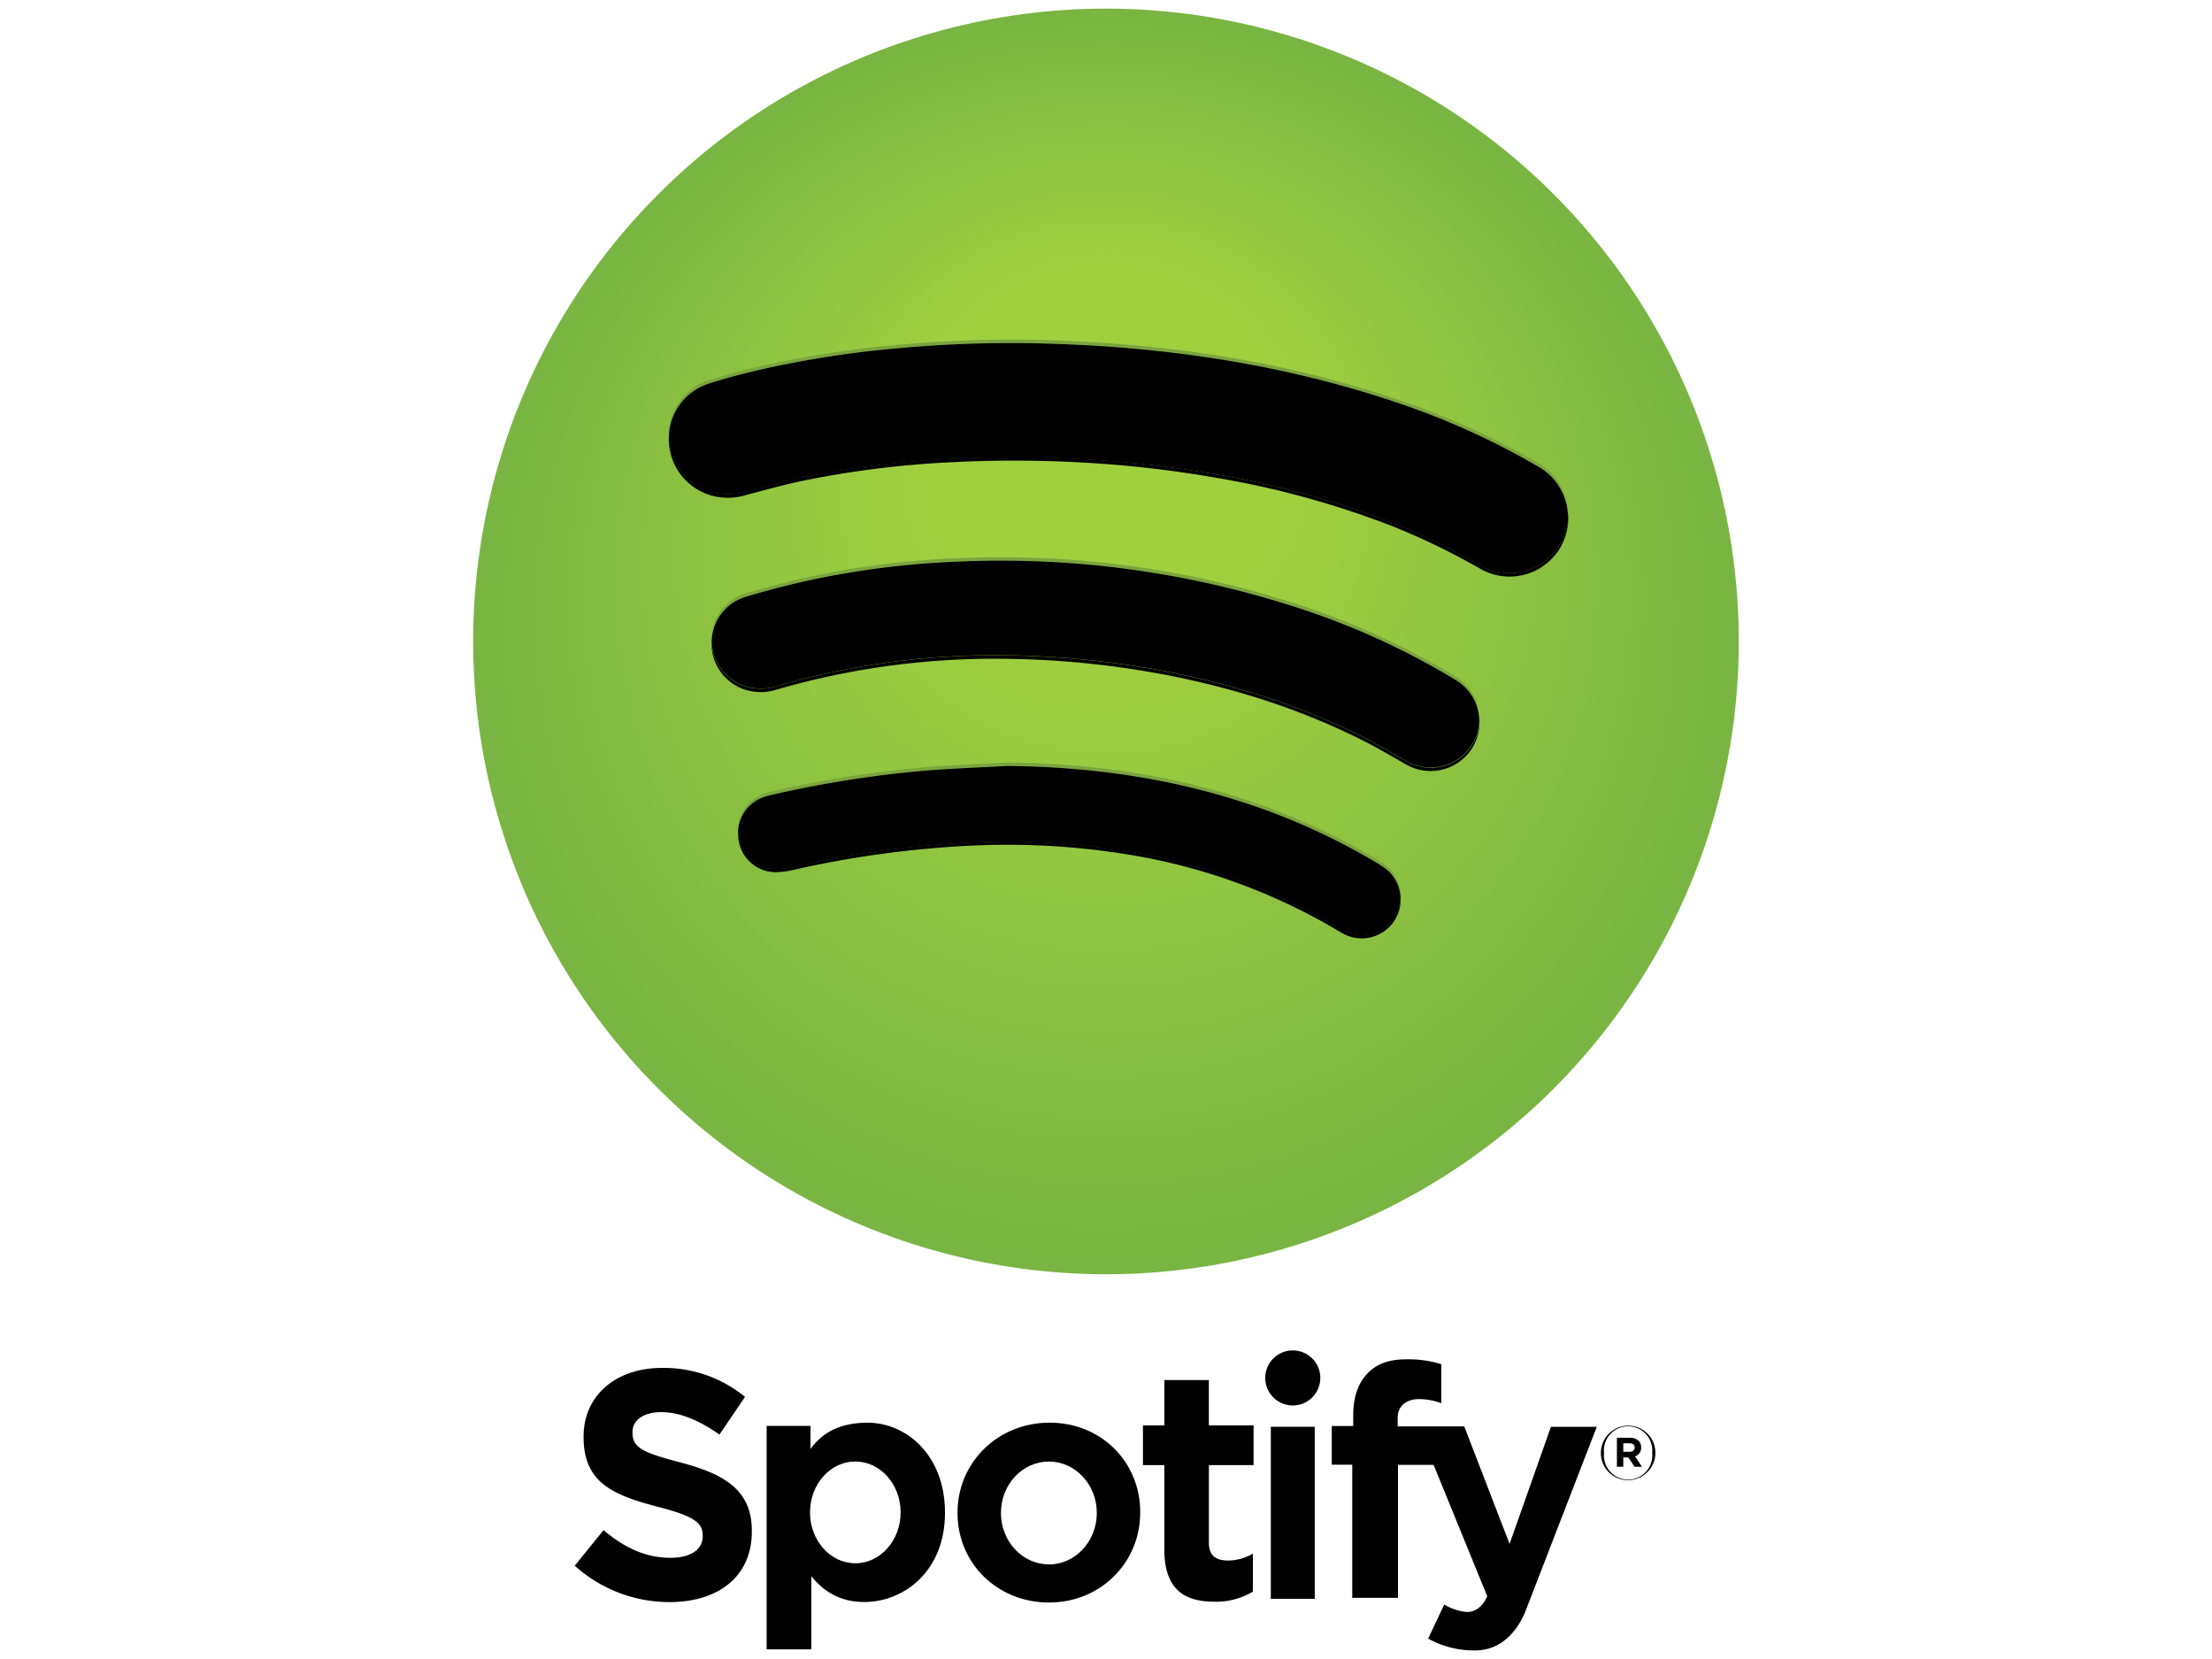 <svg xmlns="http://www.w3.org/2000/svg" viewBox="0 0 640 480"><defs><style>.cls-1{fill:#79b542;}.cls-2{fill:#7ab642;}.cls-3{fill:#7bb642;}.cls-4{fill:#7cb742;}.cls-5{fill:#7db842;}.cls-6{fill:#7eb842;}.cls-7{fill:#7fb942;}.cls-8{fill:#80ba41;}.cls-9{fill:#81ba41;}.cls-10{fill:#82bb41;}.cls-11{fill:#83bc41;}.cls-12{fill:#84bc41;}.cls-13{fill:#85bd41;}.cls-14{fill:#86be41;}.cls-15{fill:#87be41;}.cls-16{fill:#88bf41;}.cls-17{fill:#89c041;}.cls-18{fill:#8ac041;}.cls-19{fill:#8bc141;}.cls-20{fill:#8cc241;}.cls-21{fill:#8dc241;}.cls-22{fill:#8dc340;}.cls-23{fill:#8ec340;}.cls-24{fill:#8fc440;}.cls-25{fill:#90c540;}.cls-26{fill:#91c540;}.cls-27{fill:#92c640;}.cls-28{fill:#93c740;}.cls-29{fill:#94c740;}.cls-30{fill:#95c840;}.cls-31{fill:#96c940;}.cls-32{fill:#97c940;}.cls-33{fill:#98ca40;}.cls-34{fill:#99cb40;}.cls-35{fill:#9acb40;}.cls-36{fill:#9bcc3f;}.cls-37{fill:#9ccd3f;}.cls-38{fill:#9dcd3f;}.cls-39{fill:#9ece3f;}.cls-40{fill:#9fcf3f;}.cls-41{fill:#a0cf3f;}.cls-42{fill:#a1d03f;}.cls-43{fill:none;}.cls-44{fill:#7ba43e;}</style></defs><title>Spotify</title><g id="Layer_2" data-name="Layer 2"><g id="Layer_8" data-name="Layer 8"><circle class="cls-1" cx="320" cy="185.59" r="183.09" transform="translate(-37.51 280.63) rotate(-45)"/><circle class="cls-2" cx="320" cy="184.27" r="179.99" transform="translate(-36.57 280.25) rotate(-45)"/><circle class="cls-3" cx="320" cy="182.95" r="176.89" transform="translate(-35.64 279.86) rotate(-45)"/><circle class="cls-4" cx="320" cy="181.64" r="173.79" transform="translate(-34.71 279.47) rotate(-45)"/><circle class="cls-5" cx="320" cy="180.32" r="170.69" transform="translate(-33.78 279.09) rotate(-45)"/><circle class="cls-6" cx="320" cy="179" r="167.59" transform="translate(-32.85 278.7) rotate(-45)"/><circle class="cls-7" cx="320" cy="177.69" r="164.48" transform="translate(-31.92 278.32) rotate(-45)"/><circle class="cls-8" cx="320" cy="176.37" r="161.38" transform="translate(-30.99 277.93) rotate(-45)"/><circle class="cls-9" cx="320" cy="175.05" r="158.28" transform="translate(-30.05 277.55) rotate(-45)"/><circle class="cls-10" cx="320" cy="173.73" r="155.18" transform="translate(-29.12 277.16) rotate(-45)"/><circle class="cls-11" cx="320" cy="172.42" r="152.08" transform="translate(-28.19 276.77) rotate(-45)"/><circle class="cls-12" cx="320" cy="171.1" r="148.98" transform="translate(-27.26 276.39) rotate(-45)"/><circle class="cls-13" cx="320" cy="169.78" r="145.88" transform="translate(-26.33 276) rotate(-45)"/><circle class="cls-14" cx="320" cy="168.46" r="142.78" transform="translate(-25.4 275.62) rotate(-45)"/><circle class="cls-15" cx="320" cy="167.15" r="139.68" transform="translate(-24.46 275.23) rotate(-45)"/><circle class="cls-16" cx="320" cy="165.83" r="136.58" transform="translate(-23.53 274.84) rotate(-45)"/><circle class="cls-17" cx="320" cy="164.51" r="133.48" transform="translate(-22.6 274.46) rotate(-45)"/><circle class="cls-18" cx="320" cy="163.19" r="130.37" transform="translate(-21.67 274.07) rotate(-45)"/><circle class="cls-19" cx="320" cy="161.88" r="127.27" transform="translate(-20.74 273.69) rotate(-45)"/><circle class="cls-20" cx="320" cy="160.56" r="124.17" transform="translate(-19.81 273.3) rotate(-45)"/><circle class="cls-21" cx="320" cy="159.24" r="121.07" transform="translate(-18.87 272.91) rotate(-45)"/><circle class="cls-22" cx="320" cy="157.92" r="117.97" transform="translate(-17.94 272.53) rotate(-45)"/><circle class="cls-23" cx="320" cy="156.61" r="114.87" transform="translate(-17.01 272.14) rotate(-45)"/><circle class="cls-24" cx="320" cy="155.29" r="111.77" transform="translate(-16.08 271.76) rotate(-45)"/><circle class="cls-25" cx="320" cy="153.97" r="108.67" transform="translate(-15.15 271.37) rotate(-45)"/><circle class="cls-26" cx="320" cy="152.65" r="105.57" transform="translate(-14.22 270.99) rotate(-45)"/><circle class="cls-27" cx="320" cy="151.34" r="102.47" transform="translate(-13.29 270.6) rotate(-45)"/><circle class="cls-28" cx="320" cy="150.02" r="99.37" transform="translate(-12.35 270.21) rotate(-45)"/><circle class="cls-29" cx="320" cy="148.7" r="96.27" transform="translate(-11.42 269.83) rotate(-45)"/><circle class="cls-30" cx="320" cy="147.38" r="93.16" transform="translate(-10.49 269.44) rotate(-45)"/><circle class="cls-31" cx="320" cy="146.07" r="90.06" transform="translate(-9.56 269.06) rotate(-45)"/><circle class="cls-32" cx="320" cy="144.75" r="86.96" transform="translate(-8.63 268.67) rotate(-45)"/><circle class="cls-33" cx="320" cy="143.43" r="83.86" transform="translate(-7.7 268.28) rotate(-45)"/><circle class="cls-34" cx="320" cy="142.11" r="80.76" transform="translate(-6.76 267.9) rotate(-45)"/><circle class="cls-35" cx="320" cy="140.8" r="77.66" transform="translate(-5.83 267.51) rotate(-45)"/><circle class="cls-36" cx="320" cy="139.48" r="74.56" transform="translate(-4.9 267.13) rotate(-45)"/><circle class="cls-37" cx="320" cy="138.16" r="71.46" transform="translate(-3.97 266.74) rotate(-45)"/><circle class="cls-38" cx="320" cy="136.85" r="68.36" transform="translate(-3.04 266.36) rotate(-45)"/><circle class="cls-39" cx="320" cy="135.53" r="65.26" transform="translate(-2.11 265.97) rotate(-45)"/><circle class="cls-40" cx="320" cy="134.21" r="62.16" transform="translate(-1.18 265.58) rotate(-45)"/><circle class="cls-41" cx="320" cy="132.89" r="59.05" transform="translate(-0.24 265.2) rotate(-45)"/><circle class="cls-42" cx="320" cy="131.58" r="55.95" transform="translate(0.69 264.81) rotate(-45)"/><path class="cls-43" d="M303.47,422.89c-7.66,0-13.87,6.66-13.87,14.87s6.21,14.88,13.87,14.88,13.87-6.66,13.87-14.88S311.13,422.89,303.47,422.89Z"/><path class="cls-43" d="M247.47,422.86c-7.24,0-13.11,6.59-13.11,14.72s5.87,14.72,13.11,14.72,13.11-6.59,13.11-14.72S254.71,422.86,247.47,422.86Z"/><path class="cls-43" d="M471.48,417.59h-1.81v2.46h1.85c.94,0,1.44-.51,1.44-1.2v-.05C473,418,472.4,417.59,471.48,417.59Z"/><path class="cls-43" d="M471.09,413.36a6.93,6.93,0,0,0-7,7v.05a7,7,0,1,0,13.93-.05v0A6.87,6.87,0,0,0,471.09,413.36Zm1.83,11-1.79-2.7h-1.46v2.7h-1.85V416h3.73a3.53,3.53,0,0,1,2.59.92,2.53,2.53,0,0,1,.69,1.83v0a2.6,2.6,0,0,1-1.8,2.59l2,3Z"/><path class="cls-43" d="M0,0V480H640V0ZM193.5,126.42a16.63,16.63,0,0,1,11.3-16.32c5.15-1.7,10.44-3,15.72-4.26a296.15,296.15,0,0,1,39.74-6.11,355.72,355.72,0,0,1,42.68-1.31c35.09,1,69.49,6.14,102.78,17.63a218.84,218.84,0,0,1,39.06,17.75,16.93,16.93,0,0,1,8.53,11.26c.27,1.19.34,2.44.5,3.66l0,.75a2,2,0,0,0,0,.24,17,17,0,0,1-25.6,14.78,205.1,205.1,0,0,0-24.4-11.89A259.67,259.67,0,0,0,352,138.26a326.4,326.4,0,0,0-37.25-4.37,349.92,349.92,0,0,0-39-.2,278.33,278.33,0,0,0-44.29,5.56c-5.38,1.17-10.7,2.63-16,4.06a17.72,17.72,0,0,1-9.74,0,17,17,0,0,1-12.23-15.93c0-.28,0-.56,0-.85A.61.61,0,0,1,193.5,126.42Zm232.55,89.86a14.22,14.22,0,0,1-19.45,4.77c-3.94-2.22-7.84-4.54-11.87-6.59-18.48-9.42-38.08-15.53-58.41-19.38a263,263,0,0,0-48.25-4.48,225.67,225.67,0,0,0-63.26,8.89,15,15,0,0,1-10.17-.28,14.11,14.11,0,0,1-8.78-13.41v-.09q0-.45,0-.9a13.8,13.8,0,0,1,9.66-13c5.9-1.8,11.89-3.36,17.91-4.7a251.71,251.71,0,0,1,45-5.61,276.81,276.81,0,0,1,95.69,13,217.77,217.77,0,0,1,45,20.11c.71.42,1.41.85,2.11,1.28A14,14,0,0,1,428,208.39,14.37,14.37,0,0,1,426.05,216.28Zm-22.4,49.82a11.26,11.26,0,0,1-14.22,4.48,29.64,29.64,0,0,1-3-1.67,172.54,172.54,0,0,0-62.51-22,216.11,216.11,0,0,0-41.13-2.27,297.4,297.4,0,0,0-52.8,7,26.43,26.43,0,0,1-5.36.76,10.9,10.9,0,0,1-10.88-8.95,12.12,12.12,0,0,1-.19-2.74,11.06,11.06,0,0,1,6.94-10.9,20.71,20.71,0,0,1,3.32-1A319.27,319.27,0,0,1,266.94,222c8.11-.69,16.27-1,24.4-1.42,24.07.26,47.62,3.51,70.48,11.22a187.08,187.08,0,0,1,36.07,16.56,29.4,29.4,0,0,1,2.91,1.87,11.22,11.22,0,0,1,4.45,9.47A11.54,11.54,0,0,1,403.65,266.1Zm-186.12,177c0,13.08-9.81,20.41-23.77,20.41A40.81,40.81,0,0,1,166.29,453l8.41-10.26c5.83,4.9,11.94,8,19.34,8,5.82,0,9.34-2.35,9.34-6.21v-.19c0-3.67-2.22-5.55-13-8.37-13.05-3.39-21.46-7.05-21.46-20.13v-.19c0-11.95,9.43-19.85,22.66-19.85a37.06,37.06,0,0,1,24.05,8.38l-7.4,10.91c-5.74-4.05-11.38-6.49-16.84-6.49s-8.32,2.54-8.32,5.73v.19c0,4.33,2.77,5.74,14,8.66,13.13,3.48,20.53,8.28,20.53,19.75Zm55.88-5.31c0,16.62-11.72,25.72-23.35,25.72-7.43,0-12-3.43-15.31-7.43V477.2H221.81V412.56h12.7v6.66c3.39-4.65,8.37-7.59,16.54-7.59,11.13,0,22.36,9.35,22.36,26Zm56.49-.13c0,14.37-11.25,26-26.4,26S277,452.22,277,437.85v-.19c0-14.37,11.5-26,26.65-26s26.21,11.48,26.21,25.85Zm32.79-13.75H349.76v22.52c0,4.14,2.57,5.09,5.73,5.09a14.5,14.5,0,0,0,7-2v11a20.64,20.64,0,0,1-11.14,2.91c-8.63,0-14.48-3.48-14.48-15.14V423.91h-6.19V412.42h6.19V399.3h12.88v13.12h12.93Zm17.71,38.68H367.69V412.81H380.4ZM374,406.65a8,8,0,1,1,8-8A8,8,0,0,1,374,406.65ZM441.47,466c-1.52,3.91-5.77,11.54-14.66,11.54a27.18,27.18,0,0,1-13.57-3.42l4.65-9.86a15.38,15.38,0,0,0,6.59,2.16c2.38,0,4.55-1.52,5.85-4.57l-15.51-38H404.51v38.51H391.28V423.82h-5.93v-11.2h6.21v-3.18c0-5.52,1.63-9.55,4.27-12.17s6-3.93,11.05-3.93a31.82,31.82,0,0,1,10.15,1.4V406a18.09,18.09,0,0,0-6.48-1.22c-3.29,0-6.16,1.69-6.16,5.44v2.46l12.53,0h6.73l13.12,34,12-33.89H462ZM479,420.37a7.9,7.9,0,0,1-7.91,7.88,7.82,7.82,0,0,1-7.86-7.83v-.05a7.89,7.89,0,0,1,15.77,0Z"/><path class="cls-44" d="M204.8,111.09c5.15-1.7,10.44-3,15.72-4.26a296.15,296.15,0,0,1,39.74-6.11,355.72,355.72,0,0,1,42.68-1.31c35.09,1,69.49,6.14,102.78,17.63a218.84,218.84,0,0,1,39.06,17.75,16.93,16.93,0,0,1,8.53,11.26c.25,1.12.33,2.27.47,3.42l0-.75c-.16-1.22-.23-2.47-.5-3.66a16.93,16.93,0,0,0-8.53-11.26,218.84,218.84,0,0,0-39.06-17.75C372.43,104.56,338,99.43,302.94,98.42a355.72,355.72,0,0,0-42.68,1.31,296.15,296.15,0,0,0-39.74,6.11c-5.28,1.23-10.57,2.56-15.72,4.26a16.63,16.63,0,0,0-11.3,16.32.61.61,0,0,0,0,.14A16.6,16.6,0,0,1,204.8,111.09Z"/><path class="cls-44" d="M421.28,195.83c-.7-.43-1.4-.86-2.11-1.28a217.77,217.77,0,0,0-45-20.11,276.81,276.81,0,0,0-95.69-13,251.71,251.71,0,0,0-45,5.61c-6,1.34-12,2.9-17.91,4.7a13.8,13.8,0,0,0-9.66,13q0,.45,0,.9a13.8,13.8,0,0,1,9.66-12.93c5.9-1.8,11.89-3.36,17.91-4.7a251.71,251.71,0,0,1,45-5.61,276.57,276.57,0,0,1,95.69,13,217.77,217.77,0,0,1,45,20.11c.71.42,1.41.85,2.11,1.28A13.91,13.91,0,0,1,428,208.39,14,14,0,0,0,421.28,195.83Z"/><path class="cls-44" d="M400.8,250.27a29.4,29.4,0,0,0-2.91-1.87,187.08,187.08,0,0,0-36.07-16.56c-22.86-7.71-46.41-11-70.48-11.22-8.13.46-16.29.73-24.4,1.42a319.27,319.27,0,0,0-43.14,6.84,20.71,20.71,0,0,0-3.32,1,11.06,11.06,0,0,0-6.94,10.9,11,11,0,0,1,6.94-9.91,20.71,20.71,0,0,1,3.32-.95A319.27,319.27,0,0,1,266.94,223c8.11-.69,16.27-1,24.4-1.42,24.07.26,47.62,3.51,70.48,11.22a187.08,187.08,0,0,1,36.07,16.56,29.4,29.4,0,0,1,2.91,1.87,11.21,11.21,0,0,1,4.45,8.48A11.22,11.22,0,0,0,400.8,250.27Z"/><path d="M205.73,143.34a17.72,17.72,0,0,0,9.74,0c5.33-1.43,10.65-2.89,16-4.06a278.33,278.33,0,0,1,44.29-5.56,349.92,349.92,0,0,1,39,.2A326.4,326.4,0,0,1,352,138.26a259.67,259.67,0,0,1,51.77,14.34,205.1,205.1,0,0,1,24.4,11.89,17,17,0,0,0,25.6-14.78,2,2,0,0,1,0-.24,17,17,0,0,1-25.57,14,205.1,205.1,0,0,0-24.4-11.89A259.67,259.67,0,0,0,352,137.27a326.4,326.4,0,0,0-37.25-4.37,349.92,349.92,0,0,0-39-.2,277.19,277.19,0,0,0-44.29,5.57c-5.38,1.16-10.7,2.62-16,4a17.72,17.72,0,0,1-9.74,0,17,17,0,0,1-12.22-15.79c0,.29,0,.57,0,.85A17,17,0,0,0,205.73,143.34Z"/><path d="M205.73,142.35a17.72,17.72,0,0,0,9.74,0c5.33-1.43,10.65-2.89,16-4a277.19,277.19,0,0,1,44.29-5.57,349.92,349.92,0,0,1,39,.2A326.4,326.4,0,0,1,352,137.27a259.67,259.67,0,0,1,51.77,14.34,205.1,205.1,0,0,1,24.4,11.89,17,17,0,0,0,25.57-14c-.14-1.15-.22-2.3-.47-3.42a16.93,16.93,0,0,0-8.53-11.26A218.84,218.84,0,0,0,405.72,117C372.43,105.55,338,100.41,302.94,99.41a355.72,355.72,0,0,0-42.68,1.31,296.15,296.15,0,0,0-39.74,6.11c-5.28,1.23-10.57,2.56-15.72,4.26a16.6,16.6,0,0,0-11.29,15.47A17,17,0,0,0,205.73,142.35Z"/><path d="M406.6,220.06c-3.94-2.22-7.84-4.54-11.87-6.59-18.48-9.42-38.08-15.53-58.41-19.38a263,263,0,0,0-48.25-4.48,225.67,225.67,0,0,0-63.26,8.89,15.06,15.06,0,0,1-10.17-.27,14.16,14.16,0,0,1-8.78-12.52v.09a14.11,14.11,0,0,0,8.78,13.41,15,15,0,0,0,10.17.28,225.67,225.67,0,0,1,63.26-8.89,263,263,0,0,1,48.25,4.48c20.33,3.85,39.93,10,58.41,19.38,4,2,7.93,4.37,11.87,6.59a14.22,14.22,0,0,0,19.45-4.77,14.37,14.37,0,0,0,2-7.89,14.06,14.06,0,0,1-21.43,11.67Z"/><path d="M421.28,196.82c-.7-.43-1.4-.86-2.11-1.28a217.77,217.77,0,0,0-45-20.11,276.57,276.57,0,0,0-95.69-13,251.71,251.71,0,0,0-45,5.61c-6,1.34-12,2.9-17.91,4.7a13.8,13.8,0,0,0-9.66,12.93,14.16,14.16,0,0,0,8.78,12.52,15.06,15.06,0,0,0,10.17.27,225.67,225.67,0,0,1,63.26-8.89,263,263,0,0,1,48.25,4.48c20.33,3.85,39.93,10,58.41,19.38,4,2.05,7.93,4.37,11.87,6.59A14.06,14.06,0,0,0,428,208.39,13.91,13.91,0,0,0,421.28,196.82Z"/><path d="M389.43,269.59a27.83,27.83,0,0,1-3-1.67,172.54,172.54,0,0,0-62.51-22,216.11,216.11,0,0,0-41.13-2.27,297.4,297.4,0,0,0-52.8,7,26.43,26.43,0,0,1-5.36.76,10.9,10.9,0,0,1-10.88-9,11.56,11.56,0,0,1-.19-1.75,12.12,12.12,0,0,0,.19,2.74,10.9,10.9,0,0,0,10.88,8.95,26.43,26.43,0,0,0,5.36-.76,297.4,297.4,0,0,1,52.8-7,216.11,216.11,0,0,1,41.13,2.27,172.54,172.54,0,0,1,62.51,22,29.64,29.64,0,0,0,3,1.67,11.26,11.26,0,0,0,14.22-4.48,11.54,11.54,0,0,0,1.6-6.36,11.52,11.52,0,0,1-1.6,5.37A11.26,11.26,0,0,1,389.43,269.59Z"/><path d="M400.8,251.26a29.4,29.4,0,0,0-2.91-1.87,187.08,187.08,0,0,0-36.07-16.56c-22.86-7.71-46.41-11-70.48-11.22-8.13.46-16.29.73-24.4,1.42a319.27,319.27,0,0,0-43.14,6.84,20.71,20.71,0,0,0-3.32.95,11,11,0,0,0-6.94,9.91,11.56,11.56,0,0,0,.19,1.75,10.9,10.9,0,0,0,10.88,9,26.43,26.43,0,0,0,5.36-.76,297.4,297.4,0,0,1,52.8-7,216.11,216.11,0,0,1,41.13,2.27,172.54,172.54,0,0,1,62.51,22,27.83,27.83,0,0,0,3,1.67,11.26,11.26,0,0,0,14.22-4.48,11.52,11.52,0,0,0,1.6-5.37A11.21,11.21,0,0,0,400.8,251.26Z"/><path d="M197,423.16c-11.2-2.92-14-4.33-14-8.66v-.19c0-3.19,2.87-5.73,8.32-5.73s11.1,2.44,16.84,6.49l7.4-10.91a37.06,37.06,0,0,0-24.05-8.38c-13.23,0-22.66,7.9-22.66,19.85v.19c0,13.08,8.41,16.74,21.46,20.13,10.82,2.82,13,4.7,13,8.37v.19c0,3.86-3.52,6.21-9.34,6.21-7.4,0-13.51-3.1-19.34-8L166.29,453a40.81,40.81,0,0,0,27.47,10.53c14,0,23.77-7.33,23.77-20.41v-.19C217.53,431.44,210.13,426.64,197,423.16Z"/><path d="M349.76,399.3H336.88v13.12h-6.19v11.49h6.19v24.37c0,11.66,5.85,15.14,14.48,15.14a20.64,20.64,0,0,0,11.14-2.91v-11a14.5,14.5,0,0,1-7,2c-3.16,0-5.73-.95-5.73-5.09V423.91h12.93V412.42H349.76Z"/><rect x="367.69" y="412.81" width="12.71" height="49.78"/><path d="M436.77,446.7l-13.12-34h-6.73l-12.53,0v-2.46c0-3.75,2.87-5.44,6.16-5.44A18.09,18.09,0,0,1,417,406v-11.3a31.82,31.82,0,0,0-10.15-1.4c-5.07,0-8.42,1.31-11.05,3.93s-4.27,6.65-4.27,12.17v3.18h-6.21v11.2h5.93v38.52h13.23V423.83h10.31l15.51,38c-1.3,3.05-3.47,4.57-5.85,4.57a15.38,15.38,0,0,1-6.59-2.16l-4.65,9.86a27.18,27.18,0,0,0,13.57,3.42c8.89,0,13.14-7.63,14.66-11.54L462,412.82H448.73Z"/><circle cx="374.04" cy="398.68" r="7.97"/><path d="M474.83,418.74v0a2.53,2.53,0,0,0-.69-1.83,3.53,3.53,0,0,0-2.59-.92h-3.73v8.39h1.85v-2.7h1.46l1.79,2.7h2.15l-2-3A2.6,2.6,0,0,0,474.83,418.74Zm-1.87.11c0,.69-.5,1.2-1.44,1.2h-1.85v-2.46h1.81c.92,0,1.48.41,1.48,1.21Z"/><path d="M471.09,412.49a7.9,7.9,0,0,0-7.91,7.88v.05a7.82,7.82,0,0,0,7.86,7.83,7.9,7.9,0,0,0,7.91-7.88v0A7.82,7.82,0,0,0,471.09,412.49Zm6.94,7.88a7,7,0,1,1-13.93.05v-.05a7,7,0,1,1,13.93,0Z"/><path d="M303.69,411.62c-15.15,0-26.65,11.67-26.65,26v.19c0,14.37,11.41,25.85,26.46,25.85s26.4-11.67,26.4-26v-.19C329.9,423.1,318.74,411.62,303.69,411.62Zm-.22,41c-7.66,0-13.87-6.66-13.87-14.88s6.21-14.87,13.87-14.87,13.87,6.66,13.87,14.87S311.13,452.64,303.47,452.64Z"/><path d="M251.05,411.63c-8.17,0-13.15,2.94-16.54,7.59v-6.66h-12.7V477.2h12.94V456.08c3.3,4,7.88,7.43,15.31,7.43,11.63,0,23.35-9.1,23.35-25.72v-.19C273.41,421,262.18,411.63,251.05,411.63Zm-3.58,40.67c-7.24,0-13.11-6.59-13.11-14.72s5.87-14.72,13.11-14.72,13.11,6.59,13.11,14.72S254.71,452.3,247.47,452.3Z"/></g></g></svg>